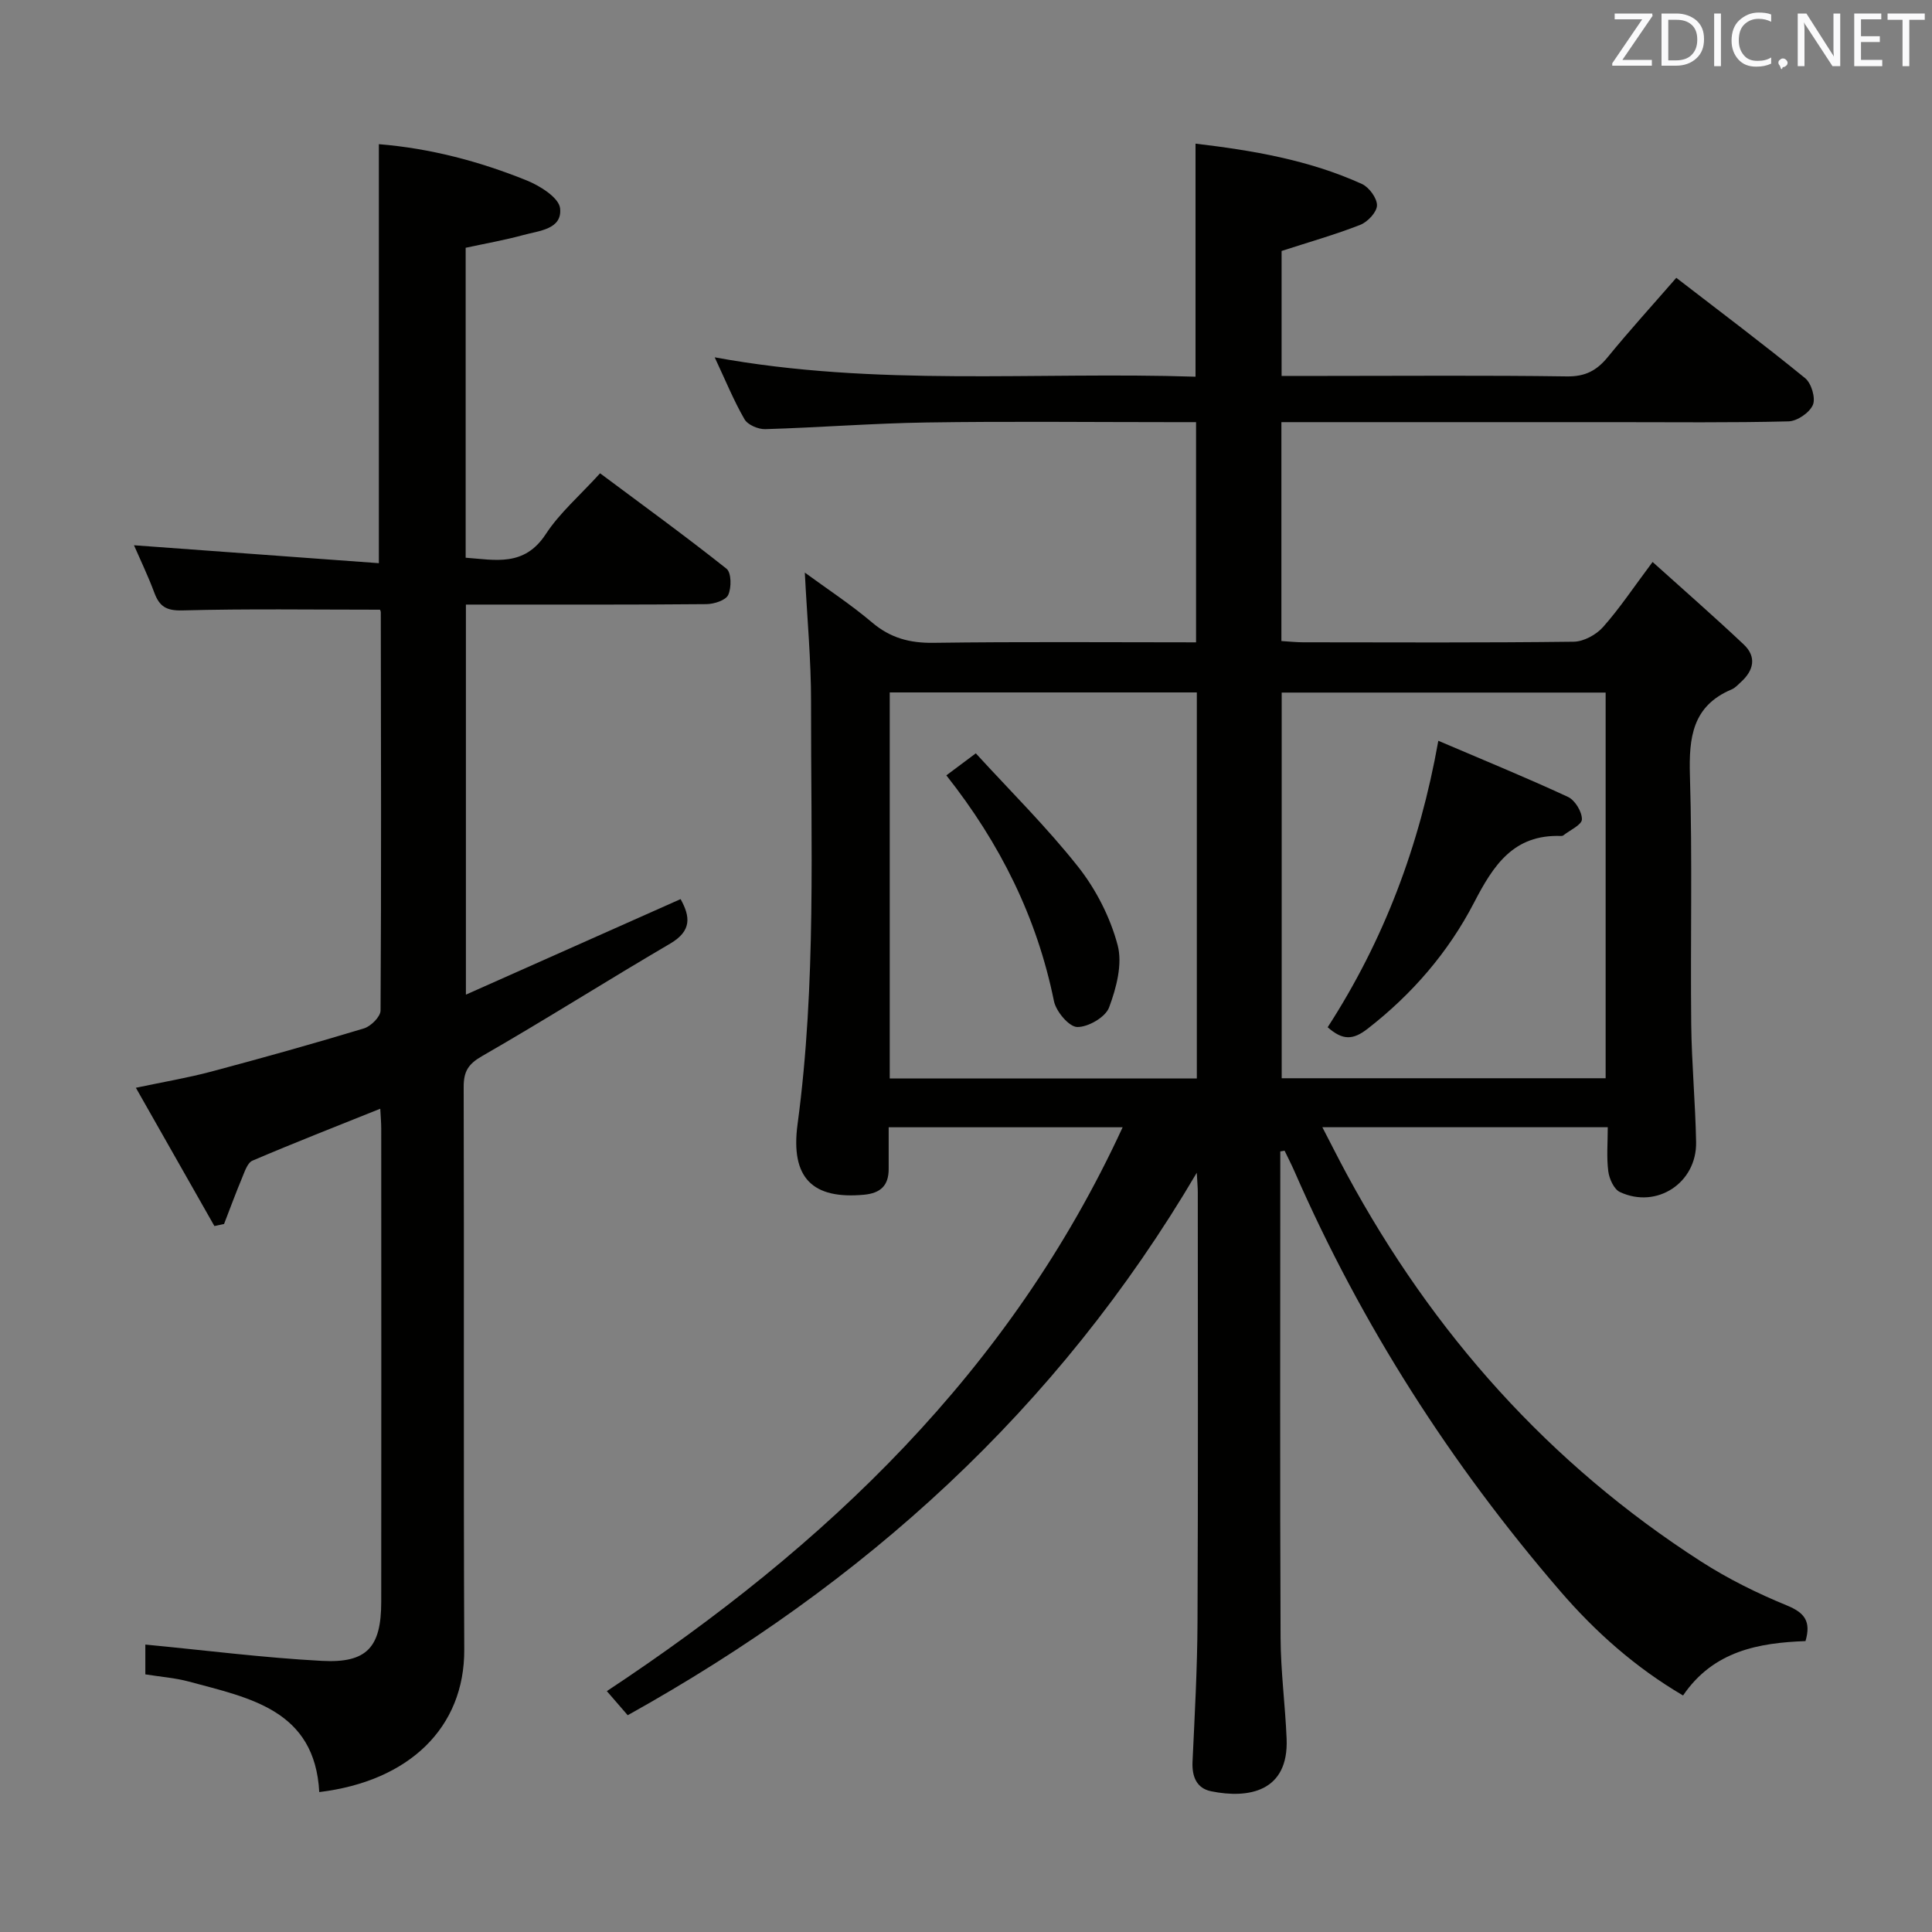 <svg enable-background="new 0 0 400 400" viewBox="0 0 400 400" xmlns="http://www.w3.org/2000/svg"><rect x="0" y="0" width="400" height="400" fill="#808080" stroke="none"/><path d="m265.07 238.39v4.71c0 32-.08 63.99.06 95.99.03 6.97.96 13.92 1.25 20.89.45 10.98-7.88 12.47-15.64 10.88-3.01-.62-3.98-3.04-3.84-6.12.45-9.64.99-19.28 1.03-28.93.14-29.66.06-59.33.06-88.99 0-.92-.09-1.85-.21-4.02-28.95 49.2-68.94 85.1-117.82 112.32-1.25-1.45-2.62-3.02-4.32-4.99 45.35-29.99 83.51-66.22 106.79-116.74-16.2 0-31.91 0-48.44 0v8.61c.01 3.44-1.66 5.04-5.14 5.36-10.52.96-15.24-3.36-13.72-14.64 3.9-29.02 2.74-58.15 2.79-87.25.02-8.76-.82-17.52-1.29-26.92 4.64 3.4 9.52 6.59 13.93 10.33 3.81 3.23 7.82 4.28 12.76 4.21 17.98-.25 35.96-.1 54.31-.1 0-15.14 0-30.04 0-45.59-1.76 0-3.55 0-5.33 0-16.83 0-33.67-.19-50.49.07-11.13.17-22.25 1.05-33.38 1.38-1.45.04-3.63-.89-4.29-2.05-2.23-3.86-3.92-8.02-6.17-12.82 33.44 6.14 66.46 2.94 99.55 4.01 0-16.29 0-31.98 0-48.25 11.79 1.4 23.48 3.37 34.43 8.34 1.5.68 3.16 2.94 3.14 4.44-.02 1.4-1.93 3.43-3.46 4.03-5.21 2.04-10.62 3.57-16.29 5.41v25.87h9.11c16.66 0 33.33-.14 49.99.1 3.77.05 6.15-1.21 8.43-4 4.5-5.51 9.3-10.79 14.19-16.41 9.17 7.07 18.06 13.75 26.68 20.78 1.29 1.05 2.2 4.12 1.6 5.53-.69 1.61-3.25 3.36-5.04 3.41-11.99.3-23.99.16-35.99.16-21 0-41.99 0-62.99 0-1.95 0-3.91 0-6.02 0v45.32c1.63.1 3.08.26 4.53.26 18.66.02 37.33.11 55.99-.12 2.07-.03 4.64-1.43 6.06-3.02 3.41-3.83 6.27-8.15 10.27-13.49 6.51 5.86 12.81 11.36 18.89 17.1 2.67 2.53 2.06 5.34-.57 7.73-.61.56-1.21 1.24-1.94 1.55-8.14 3.42-8.88 9.96-8.65 17.81.52 17.15.09 34.32.27 51.49.09 8.15.86 16.28 1.01 24.43.16 8.44-8.15 13.9-15.77 10.34-1.24-.58-2.21-2.74-2.41-4.28-.38-2.91-.11-5.91-.11-9.14-19.79 0-39.04 0-59.09 0 1.8 3.46 3.4 6.66 5.1 9.8 17.76 32.83 41.86 59.91 73.35 80.14 5.56 3.57 11.58 6.55 17.7 9.06 3.66 1.5 5.08 3.26 3.88 7.39-9.62.36-19.04 1.99-25.35 11.26-9.89-5.8-18.17-13.18-25.43-21.6-22.62-26.24-41.15-55.13-55.03-86.93-.63-1.44-1.36-2.84-2.04-4.26-.33.04-.61.09-.89.15zm67.36-15.15c0-26.9 0-53.45 0-79.85-22.64 0-44.87 0-67.07 0v79.85zm-84.64-79.88c-21.46 0-42.5 0-63.58 0v79.93h63.58c0-26.74 0-53.16 0-79.93z" fill="#010100"/><path d="m78.65 126.23c-13.99 0-27.44-.21-40.88.15-3.34.09-4.76-.82-5.82-3.67-1.26-3.39-2.84-6.67-4.21-9.82 16.98 1.24 33.71 2.47 50.7 3.71 0-29.58 0-57.94 0-86.75 10.61.86 20.82 3.55 30.64 7.52 2.74 1.11 6.64 3.57 6.88 5.75.48 4.36-4.33 4.64-7.57 5.53-3.83 1.05-7.76 1.74-11.98 2.65v64.17c6.12.44 12.13 1.94 16.59-4.89 2.87-4.39 7.02-7.95 11.24-12.59 8.81 6.57 17.64 12.98 26.18 19.76 1.01.8 1.05 3.92.35 5.42-.51 1.12-2.93 1.89-4.5 1.91-14.66.14-29.33.08-43.99.09-1.81 0-3.62 0-5.82 0v80.76c14.97-6.66 29.58-13.16 44.45-19.78 2 3.61 2.36 6.56-2.15 9.21-13.05 7.64-25.82 15.75-38.93 23.28-2.92 1.67-3.84 3.22-3.83 6.42.11 38.82-.05 77.65.12 116.47.07 16.17-11.42 27.25-30.02 29.5-.92-17.03-14.41-19.48-27.01-22.88-2.85-.77-5.84-.98-9-1.49 0-2.5 0-4.92 0-6.17 12.27 1.17 24.41 2.73 36.6 3.38 9.32.49 12.23-2.86 12.24-12.2.03-32.66.01-65.32 0-97.98 0-1.29-.12-2.58-.2-4.14-9.02 3.62-17.8 7.05-26.46 10.75-1.05.45-1.62 2.3-2.17 3.61-1.31 3.13-2.48 6.33-3.71 9.5-.67.14-1.33.29-2 .43-5.27-9.27-10.53-18.55-16.26-28.63 5.79-1.22 10.77-2.06 15.62-3.35 10.58-2.82 21.12-5.77 31.6-8.94 1.44-.44 3.43-2.42 3.44-3.7.17-27.49.09-54.98.05-82.47-.01-.31-.23-.61-.19-.52z" fill="#010100"/><path d="m274.88 212.68c11.61-17.97 19.02-37.49 22.91-59.31 9.31 3.98 18.17 7.6 26.84 11.62 1.46.68 2.91 3.07 2.89 4.65-.01 1.13-2.48 2.23-3.87 3.33-.12.09-.32.11-.48.11-9.82-.35-13.98 6.07-17.98 13.79-5.31 10.25-12.8 18.95-22.05 26.13-2.97 2.31-5.12 2.46-8.26-.32z" fill="#010100"/><path d="m195.93 160.53c1.87-1.4 3.45-2.58 6.1-4.56 7.14 7.81 14.68 15.26 21.21 23.52 3.69 4.68 6.62 10.43 8.15 16.17 1.05 3.93-.26 8.89-1.77 12.93-.75 2.01-4.34 4.09-6.6 4.04-1.7-.04-4.37-3.21-4.81-5.36-3.52-17.33-11.13-32.63-22.28-46.74z" fill="#010100"/><g fill="#fafafb"><path d="m342.2 3.2-6.3 9.2h6.1v1.2h-8.2v-.5l6.2-9.1h-5.7v-1.2h7.8v.4z"/><path d="m344 13.7v-10.9h3.1c1.6 0 3 .5 4.1 1.4 1.1 1 1.6 2.2 1.6 3.9s-.5 3-1.6 4-2.5 1.5-4.2 1.5h-3zm1.4-9.6v8.4h1.6c1.4 0 2.5-.4 3.2-1.1.8-.8 1.2-1.8 1.2-3.2s-.4-2.4-1.2-3.1-1.8-1-3.1-1z"/><path d="m356.3 2.8v10.9h-1.4v-10.9z"/><path d="m366.6 13.2c-.8.4-1.8.6-3 .6-1.6 0-2.8-.5-3.7-1.5s-1.4-2.3-1.4-3.9c0-1.7.5-3.2 1.6-4.2s2.4-1.6 4-1.6c1 0 1.9.1 2.6.4v1.5c-.8-.4-1.6-.6-2.6-.6-1.2 0-2.2.4-3 1.2s-1.1 1.9-1.1 3.3c0 1.3.4 2.3 1.1 3.1s1.6 1.1 2.8 1.1c1.1 0 2-.2 2.8-.7v1.3z"/><path d="m368.2 13c0-.3.1-.5.3-.6.2-.2.4-.3.6-.3.3 0 .5.1.7.3s.3.4.3.6-.1.5-.3.6c-.2.2-.4.3-.7.3-.3 1-.5-.1-.6-.3-.2-.2-.3-.4-.3-.6z"/><path d="m381.1 13.7h-1.7l-5.5-8.4c-.2-.2-.3-.5-.4-.7 0 .2.1.8.1 1.5v7.6h-1.4v-10.9h1.8l5.3 8.3c.3.4.4.6.4.8 0-.3-.1-.8-.1-1.6v-7.5h1.4v10.9z"/><path d="m389.7 13.7h-5.8v-10.9h5.6v1.2h-4.2v3.5h3.9v1.2h-3.9v3.7h4.4z"/><path d="m398.4 4.1h-3.1v9.6h-1.4v-9.6h-3.1v-1.3h7.7v1.3z"/></g></svg>